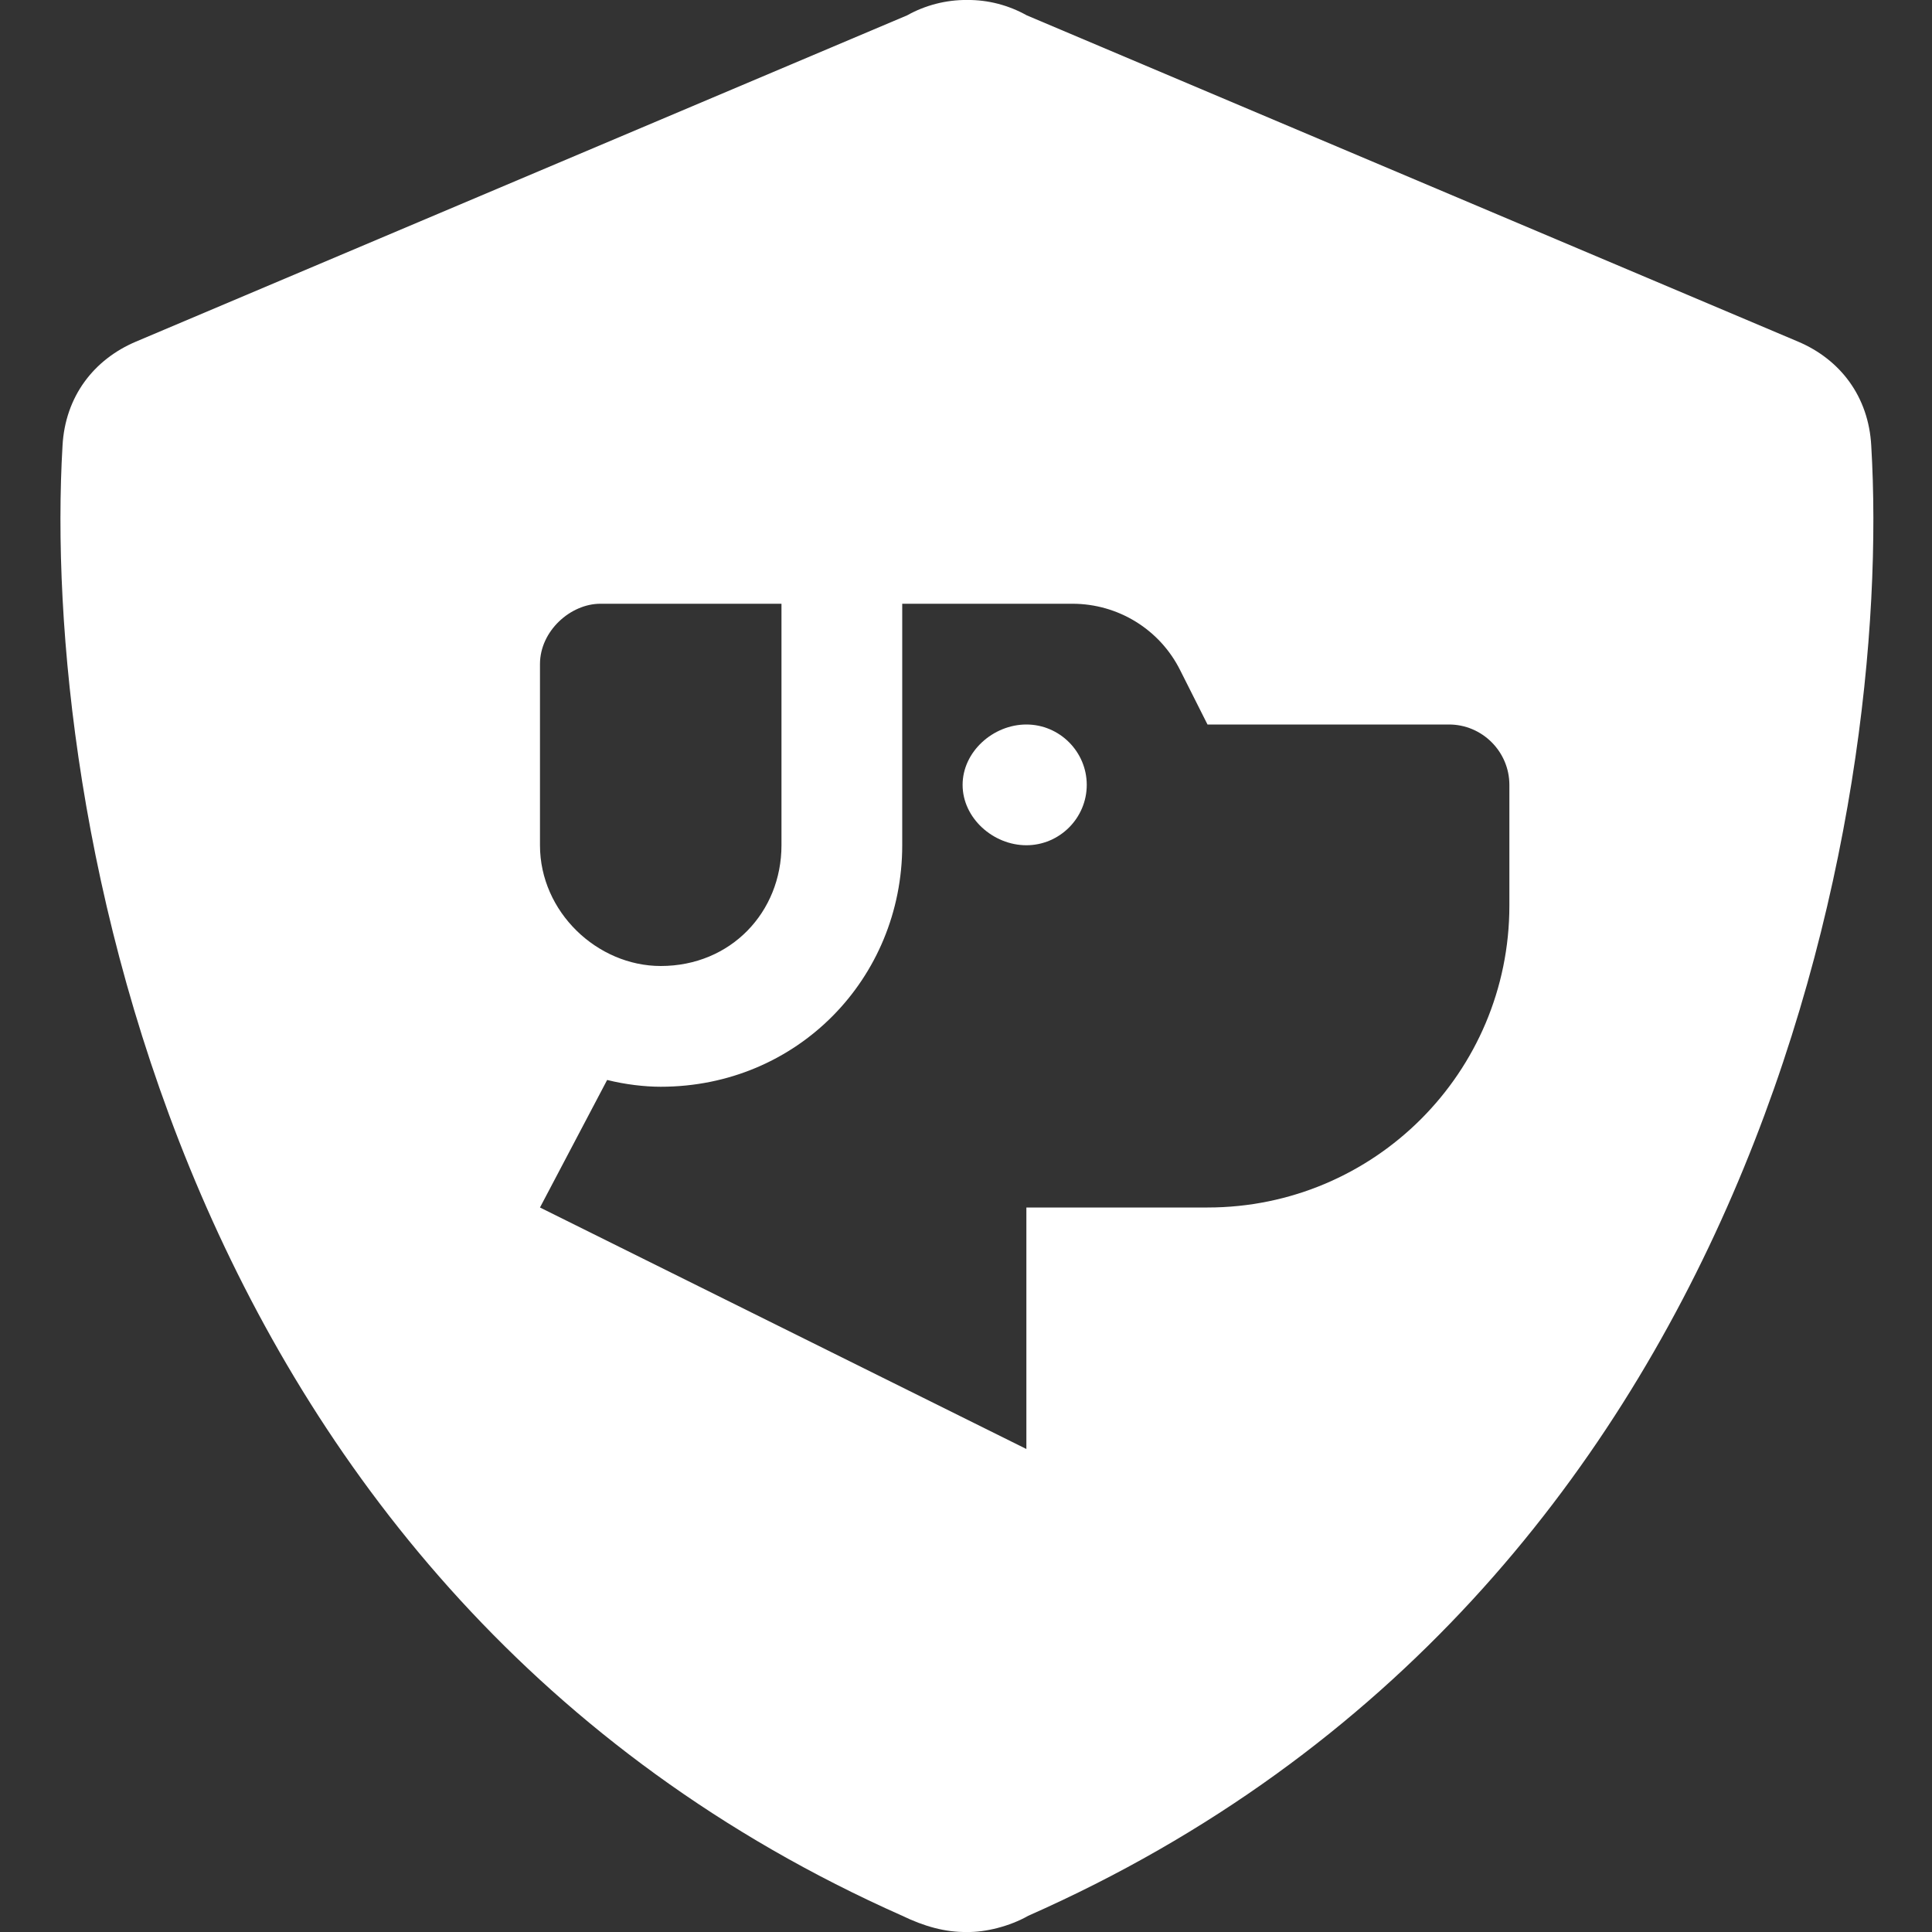 <svg xmlns="http://www.w3.org/2000/svg" viewBox="0 0 512 512" style="fill:white;"><rect x="0" y="0" width="512" height="512" fill="#333333" stroke="none"/><!--! Font Awesome Pro 6.1.1 by @fontawesome - https://fontawesome.com License - https://fontawesome.com/license (Commercial License) Copyright 2022 Fonticons, Inc. --><path d="M288 208C288 216.8 280.8 224 272 224C263.2 224 255.1 216.8 255.1 208C255.1 199.2 263.2 192 272 192C280.8 192 288 199.2 288 208zM256.3-.007C261.9-.051 267.3 1.386 272.1 4.066L476.5 90.53C487.7 95.27 495.2 105.1 495.9 118.1C501.6 213.6 466.7 421.9 272.5 507.7C267.6 510.5 261.1 512.1 256.3 512C250.5 512.1 244.9 510.5 239.1 507.7C45.8 421.9 10.95 213.6 16.57 118.1C17.28 105.1 24.83 95.27 36.04 90.53L240.4 4.066C245.2 1.386 250.7-.051 256.3-.007H256.3zM160.9 286.2L143.1 320L272 384V320H320C364.2 320 400 284.2 400 240V208C400 199.2 392.8 192 384 192H320L312.8 177.7C307.4 166.8 296.3 160 284.2 160H239.1V224C239.1 259.3 211.3 288 175.1 288C170.8 288 165.7 287.4 160.9 286.2H160.9zM143.1 176V224C143.1 241.7 158.3 256 175.1 256C193.7 256 207.1 241.7 207.1 224V160H159.1C151.2 160 143.1 167.2 143.1 176z"/></svg>